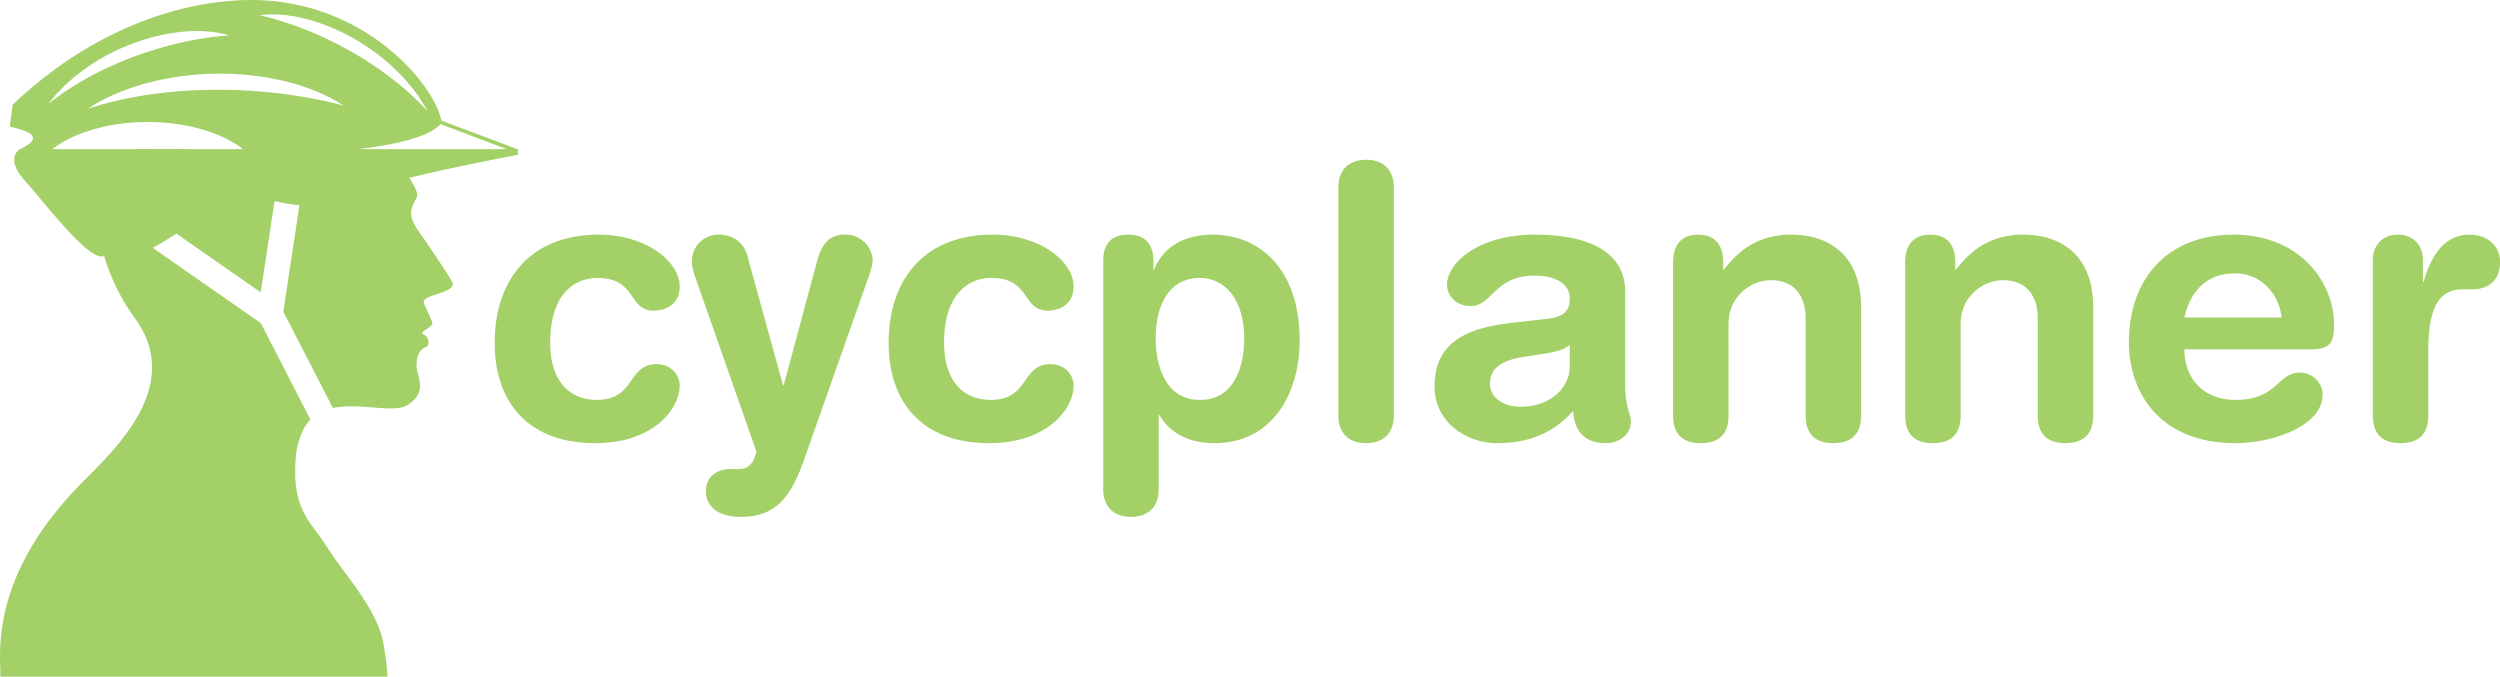 <svg xmlns="http://www.w3.org/2000/svg" xml:space="preserve" width="243.91" height="66.02" viewBox="0 0 64.535 17.468"><g fill="#a3d168"><path d="m13.081 3.85-1.712-.647c-.394.485-2.159.647-2.159.647zm-11.73 0h2.043a56.426 56.426 0 0 1 1.589 0h1.291c-.55-.424-1.448-.7-2.461-.7-1.014 0-1.911.276-2.462.7zm-.1-1.167c.865-.701 2.13-1.303 3.503-1.601a8.267 8.267 0 0 1 1.164-.17C5.438.772 4.833.76 4.163.906c-1.21.262-2.313.967-2.912 1.777zm1.007.13c1.359-.458 3.194-.627 5.058-.388.552.07 1.072.172 1.551.3-.565-.372-1.334-.646-2.245-.763-1.642-.21-3.308.149-4.363.851zm8.777.06C10.57 1.979 9.59 1.111 8.437.663 7.797.412 7.198.33 6.703.392c.359.083.735.2 1.123.35 1.31.51 2.464 1.302 3.21 2.13zm-3.4 8.97c-.11 1.33.416 1.65.78 2.236.454.733 1.334 1.635 1.488 2.558.07.42.095.676.1.831H.01c.008-.565-.298-2.479 1.96-4.86.76-.8 2.862-2.54 1.512-4.393a5.292 5.292 0 0 1-.794-1.607c-.375.184-1.626-1.491-2.022-1.915C.28 4.28.313 3.994.51 3.85c.852-.38-.143-.548-.257-.578l.073-.567s.825-.823 1.945-1.477C3.536.488 4.951.035 6.343.002c2.992-.072 4.855 2.14 5.053 3.111l1.978.744v.138s-1.675.315-2.803.595c.095.174.246.397.187.506-.165.304-.24.462.05.875.19.268.737 1.075.859 1.297.17.31-.81.32-.724.556.04.108.171.38.214.484.05.127-.254.208-.255.297 0 .034.188.052.158.274-.018.136-.293.029-.309.547-.008.281.328.674-.234 1.03-.334.211-1.124-.038-1.795.056 0 0-.062.004-.13.018L7.313 8.045l.415-2.744c-.144-.016-.3-.04-.469-.075a2.266 2.266 0 0 0-.173-.029l-.355 2.35-2.176-1.515c-.214.132-.418.26-.611.366l2.79 1.944 1.28 2.49c-.1.102-.18.227-.232.368a1.938 1.938 0 0 0-.149.643zM35.265 4.125c-.431 0-.716.245-.716.716v5.884c0 .47.285.715.716.715s.716-.245.716-.715V4.84c0-.47-.285-.716-.716-.716zM15.457 6.057c-1.755 0-2.687 1.147-2.687 2.795 0 1.5.834 2.588 2.599 2.588 1.47 0 2.176-.862 2.176-1.49 0-.284-.235-.55-.598-.55-.755 0-.539.922-1.539.922-.785 0-1.206-.578-1.206-1.47 0-1.295.657-1.677 1.216-1.677 1.03 0 .784.843 1.46.843.364 0 .667-.206.667-.618 0-.667-.892-1.343-2.088-1.343zm3.099 0a.684.684 0 0 0-.697.686c0 .167.059.324.177.667l1.49 4.246c-.107.442-.313.452-.5.452h-.147c-.382 0-.657.195-.657.578 0 .343.265.657.903.657.902 0 1.293-.51 1.637-1.49l1.657-4.698c.069-.186.108-.333.108-.45a.699.699 0 0 0-.735-.648c-.393 0-.589.275-.687.637l-.873 3.246h-.02l-.921-3.344c-.088-.323-.353-.539-.735-.539zm7.07 0c-1.756 0-2.687 1.147-2.687 2.795 0 1.5.834 2.588 2.599 2.588 1.47 0 2.176-.862 2.176-1.49 0-.284-.235-.55-.598-.55-.755 0-.539.922-1.54.922-.784 0-1.205-.578-1.205-1.47 0-1.295.657-1.677 1.216-1.677 1.03 0 .784.843 1.46.843.363 0 .667-.206.667-.618 0-.667-.892-1.343-2.088-1.343zm3.5 0c-.44 0-.647.235-.647.677v5.893c0 .47.285.716.716.716.432 0 .716-.245.716-.716v-1.912h.02c.264.46.754.725 1.411.725 1.51 0 2.207-1.284 2.207-2.657 0-1.853-1.049-2.726-2.245-2.726-.696 0-1.275.294-1.51.902h-.02v-.225c0-.442-.226-.677-.647-.677zm10.503 0c-1.47 0-2.275.725-2.275 1.294 0 .294.245.55.608.55.569 0 .598-.785 1.657-.785.48 0 .903.177.903.589 0 .411-.275.49-.618.529l-.873.098c-1.099.127-2 .46-2 1.647 0 .903.803 1.461 1.617 1.461.755 0 1.403-.215 1.962-.833.02.441.226.833.843.833.344 0 .647-.225.647-.548 0-.226-.147-.363-.147-.962V7.528c0-1.03-.951-1.47-2.324-1.47zm4.207 0c-.45 0-.647.284-.647.716v3.952c0 .382.156.715.715.715s.717-.333.717-.715V8.36c0-.715.588-1.127 1.088-1.127.618 0 .902.411.902.99v2.5c0 .383.157.716.716.716s.716-.333.716-.715V7.94c0-1.452-.941-1.883-1.804-1.883-.814 0-1.334.372-1.736.902h-.02v-.186c0-.432-.196-.716-.647-.716zm5.992 0c-.451 0-.648.284-.648.716v3.952c0 .382.157.715.716.715s.716-.333.716-.715V8.36c0-.715.588-1.127 1.088-1.127.618 0 .903.411.903.99v2.5c0 .383.156.716.715.716s.717-.333.717-.715V7.94c0-1.452-.942-1.883-1.805-1.883-.814 0-1.334.372-1.736.902h-.02v-.186c0-.432-.195-.716-.646-.716zm7.835 0c-1.696 0-2.707 1.118-2.707 2.785 0 1.245.755 2.598 2.756 2.598.863 0 2.246-.402 2.246-1.265a.591.591 0 0 0-.589-.558c-.579 0-.579.706-1.657.706-.834 0-1.324-.55-1.324-1.305h3.236c.48 0 .628-.127.628-.617 0-1.177-.941-2.344-2.589-2.344zm4.236 0c-.363 0-.647.235-.647.667v4c0 .383.157.716.716.716s.716-.333.716-.715V9.058c0-1.187.313-1.59.892-1.59h.255c.353 0 .706-.185.706-.715 0-.402-.333-.696-.784-.696-.697 0-1.02.618-1.187 1.216h-.02v-.55c0-.43-.284-.666-.647-.666zm-4.206 1c.637 0 1.127.48 1.206 1.138h-2.51c.156-.697.588-1.138 1.304-1.138zm-26.713.118c.765.02 1.138.716 1.138 1.559 0 .667-.226 1.589-1.138 1.589-.872.01-1.147-.853-1.147-1.589 0-.814.314-1.56 1.147-1.56zM40.522 8.9v.559c0 .53-.48 1.04-1.265 1.04-.49 0-.794-.266-.794-.59 0-.43.324-.617.922-.705l.52-.079c.166-.03.46-.078.617-.225z"/></g></svg>